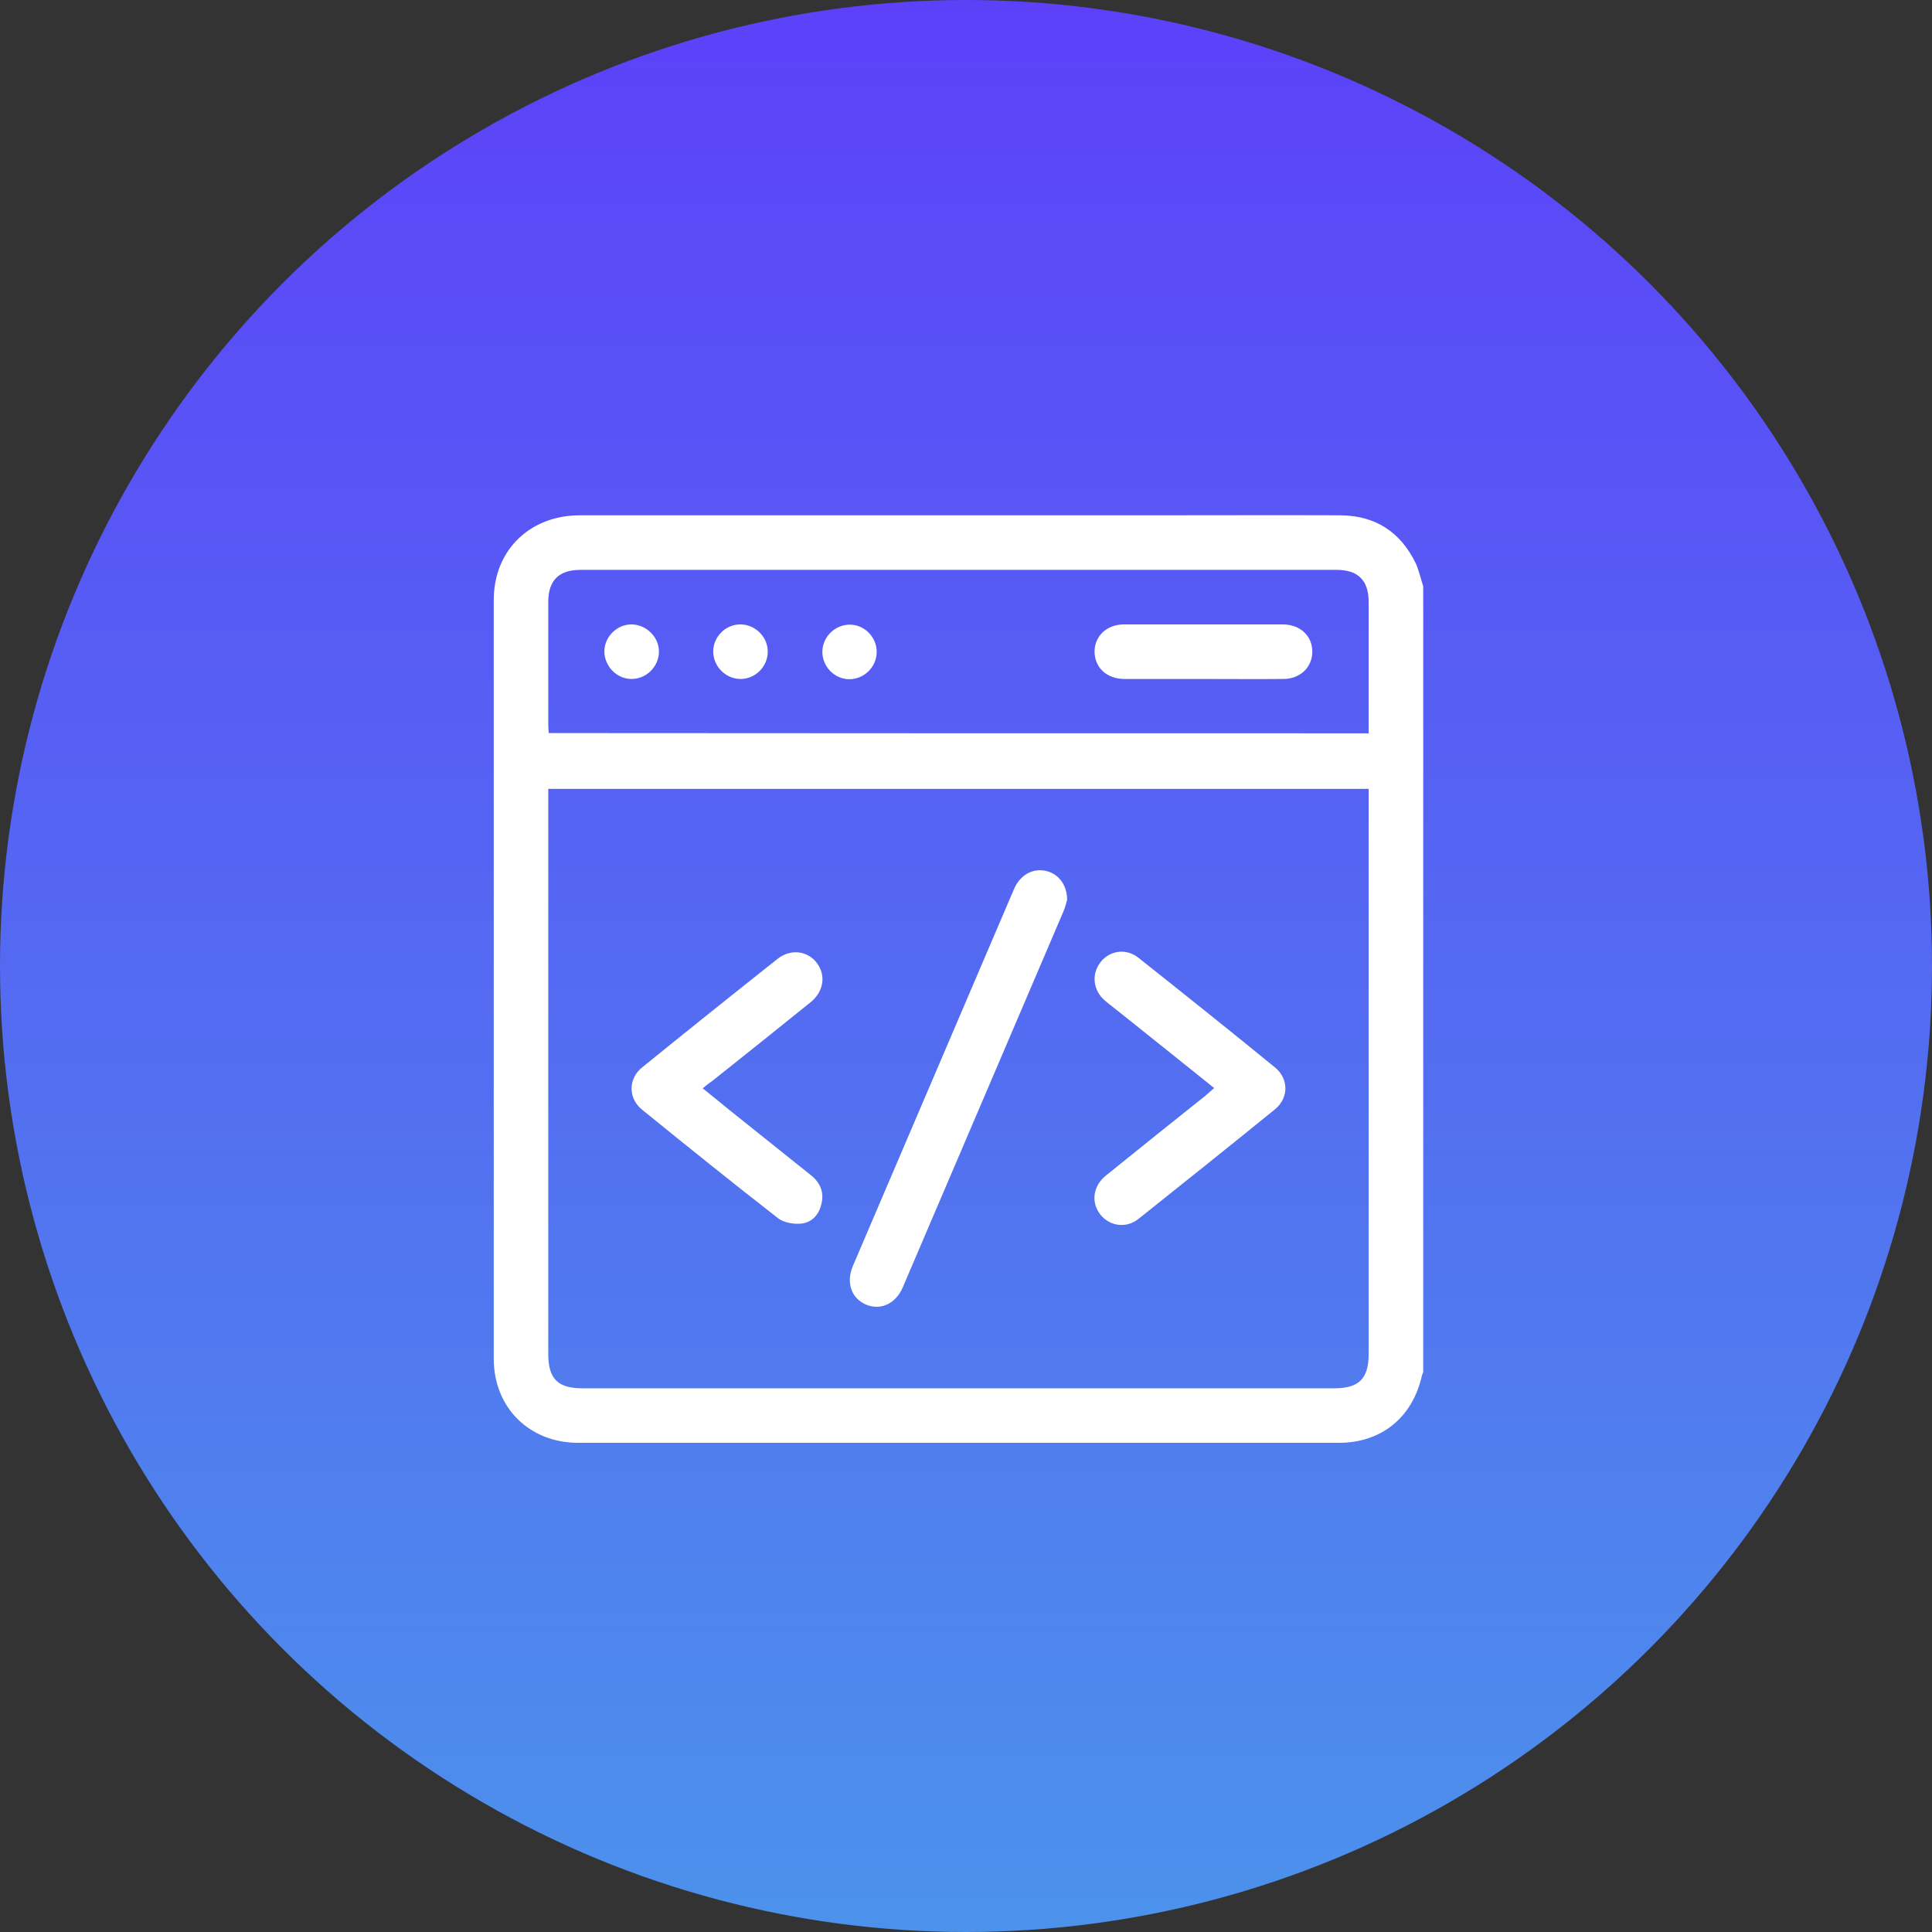 <svg xmlns="http://www.w3.org/2000/svg" width="32" height="32" viewBox="0 0 32 32" fill="none"><rect x="0" y="0" width="32" height="32" fill="#333333" stroke="none"/><circle cx="16" cy="16" r="16" fill="url(#paint0_linear_113_270)"></circle><path d="M23.573 9.712C23.573 14.05 23.573 18.388 23.573 22.726C23.565 22.75 23.553 22.77 23.549 22.794C23.392 23.481 22.878 23.898 22.172 23.898C17.974 23.898 13.777 23.898 9.58 23.898C8.764 23.898 8.178 23.312 8.178 22.505C8.178 18.316 8.178 14.122 8.178 9.933C8.178 9.804 8.194 9.672 8.226 9.547C8.387 8.929 8.921 8.539 9.592 8.535C12.821 8.535 16.05 8.535 19.284 8.535C20.256 8.535 21.228 8.531 22.2 8.535C22.782 8.539 23.2 8.812 23.453 9.338C23.505 9.459 23.533 9.587 23.573 9.712ZM22.669 13.066C18.131 13.066 13.608 13.066 9.081 13.066C9.081 13.134 9.081 13.194 9.081 13.255C9.081 16.311 9.081 19.368 9.081 22.424C9.081 22.838 9.238 22.995 9.652 22.995C13.801 22.995 17.946 22.995 22.095 22.995C22.509 22.995 22.669 22.838 22.669 22.424C22.669 19.364 22.669 16.299 22.669 13.239C22.669 13.186 22.669 13.13 22.669 13.066ZM22.669 12.146C22.669 12.086 22.669 12.042 22.669 11.997C22.669 11.319 22.669 10.644 22.669 9.965C22.669 9.616 22.493 9.439 22.143 9.439C17.966 9.439 13.789 9.439 9.612 9.439C9.258 9.439 9.085 9.612 9.081 9.961C9.081 10.64 9.081 11.315 9.081 11.993C9.081 12.042 9.085 12.09 9.089 12.142C13.616 12.146 18.131 12.146 22.669 12.146Z" fill="white"></path><path d="M17.675 14.905C17.663 14.941 17.647 15.022 17.615 15.094C16.727 17.171 15.84 19.247 14.952 21.324C14.836 21.593 14.587 21.709 14.346 21.609C14.101 21.505 14.008 21.244 14.129 20.962C15.016 18.886 15.904 16.809 16.792 14.733C16.892 14.496 17.097 14.379 17.314 14.423C17.523 14.464 17.675 14.648 17.675 14.905Z" fill="white"></path><path d="M11.639 18.026C11.8 18.155 11.941 18.271 12.085 18.388C12.535 18.749 12.985 19.107 13.435 19.468C13.583 19.588 13.652 19.745 13.607 19.934C13.567 20.119 13.447 20.251 13.266 20.267C13.142 20.279 12.985 20.251 12.889 20.179C12.129 19.588 11.382 18.986 10.635 18.38C10.402 18.191 10.402 17.865 10.639 17.677C11.382 17.074 12.129 16.476 12.88 15.881C13.093 15.713 13.366 15.745 13.523 15.941C13.684 16.146 13.648 16.415 13.431 16.596C12.889 17.034 12.346 17.468 11.8 17.902C11.752 17.934 11.704 17.97 11.639 18.026Z" fill="white"></path><path d="M20.111 18.022C19.601 17.613 19.111 17.219 18.617 16.825C18.513 16.741 18.404 16.66 18.3 16.572C18.103 16.404 18.075 16.134 18.227 15.938C18.38 15.741 18.653 15.701 18.858 15.865C19.617 16.468 20.372 17.07 21.119 17.681C21.348 17.869 21.348 18.187 21.115 18.376C20.364 18.986 19.609 19.589 18.854 20.191C18.649 20.352 18.376 20.308 18.224 20.115C18.067 19.914 18.103 19.645 18.316 19.472C18.866 19.026 19.416 18.588 19.967 18.147C20.011 18.107 20.051 18.074 20.111 18.022Z" fill="white"></path><path d="M19.916 11.246C19.486 11.246 19.057 11.246 18.627 11.246C18.334 11.246 18.133 11.061 18.129 10.796C18.129 10.535 18.33 10.342 18.619 10.342C19.494 10.342 20.37 10.342 21.246 10.342C21.535 10.342 21.74 10.535 21.736 10.8C21.732 11.057 21.531 11.246 21.254 11.246C20.804 11.25 20.362 11.246 19.916 11.246Z" fill="white"></path><path d="M10.914 10.8C10.909 11.045 10.705 11.246 10.46 11.246C10.211 11.246 10.006 11.029 10.01 10.78C10.018 10.535 10.227 10.338 10.468 10.342C10.717 10.351 10.918 10.559 10.914 10.8Z" fill="white"></path><path d="M12.716 10.796C12.716 11.041 12.511 11.246 12.266 11.246C12.017 11.246 11.809 11.033 11.813 10.784C11.817 10.539 12.025 10.338 12.27 10.342C12.515 10.347 12.72 10.555 12.716 10.796Z" fill="white"></path><path d="M14.521 10.804C14.517 11.049 14.312 11.25 14.067 11.25C13.818 11.25 13.613 11.033 13.621 10.784C13.629 10.539 13.838 10.342 14.083 10.346C14.324 10.35 14.525 10.559 14.521 10.804Z" fill="white"></path><defs><linearGradient id="paint0_linear_113_270" x1="16" y1="0" x2="16" y2="32" gradientUnits="userSpaceOnUse"><stop stop-color="#5C41F9"></stop><stop offset="1" stop-color="#4C92EB"></stop></linearGradient></defs></svg>